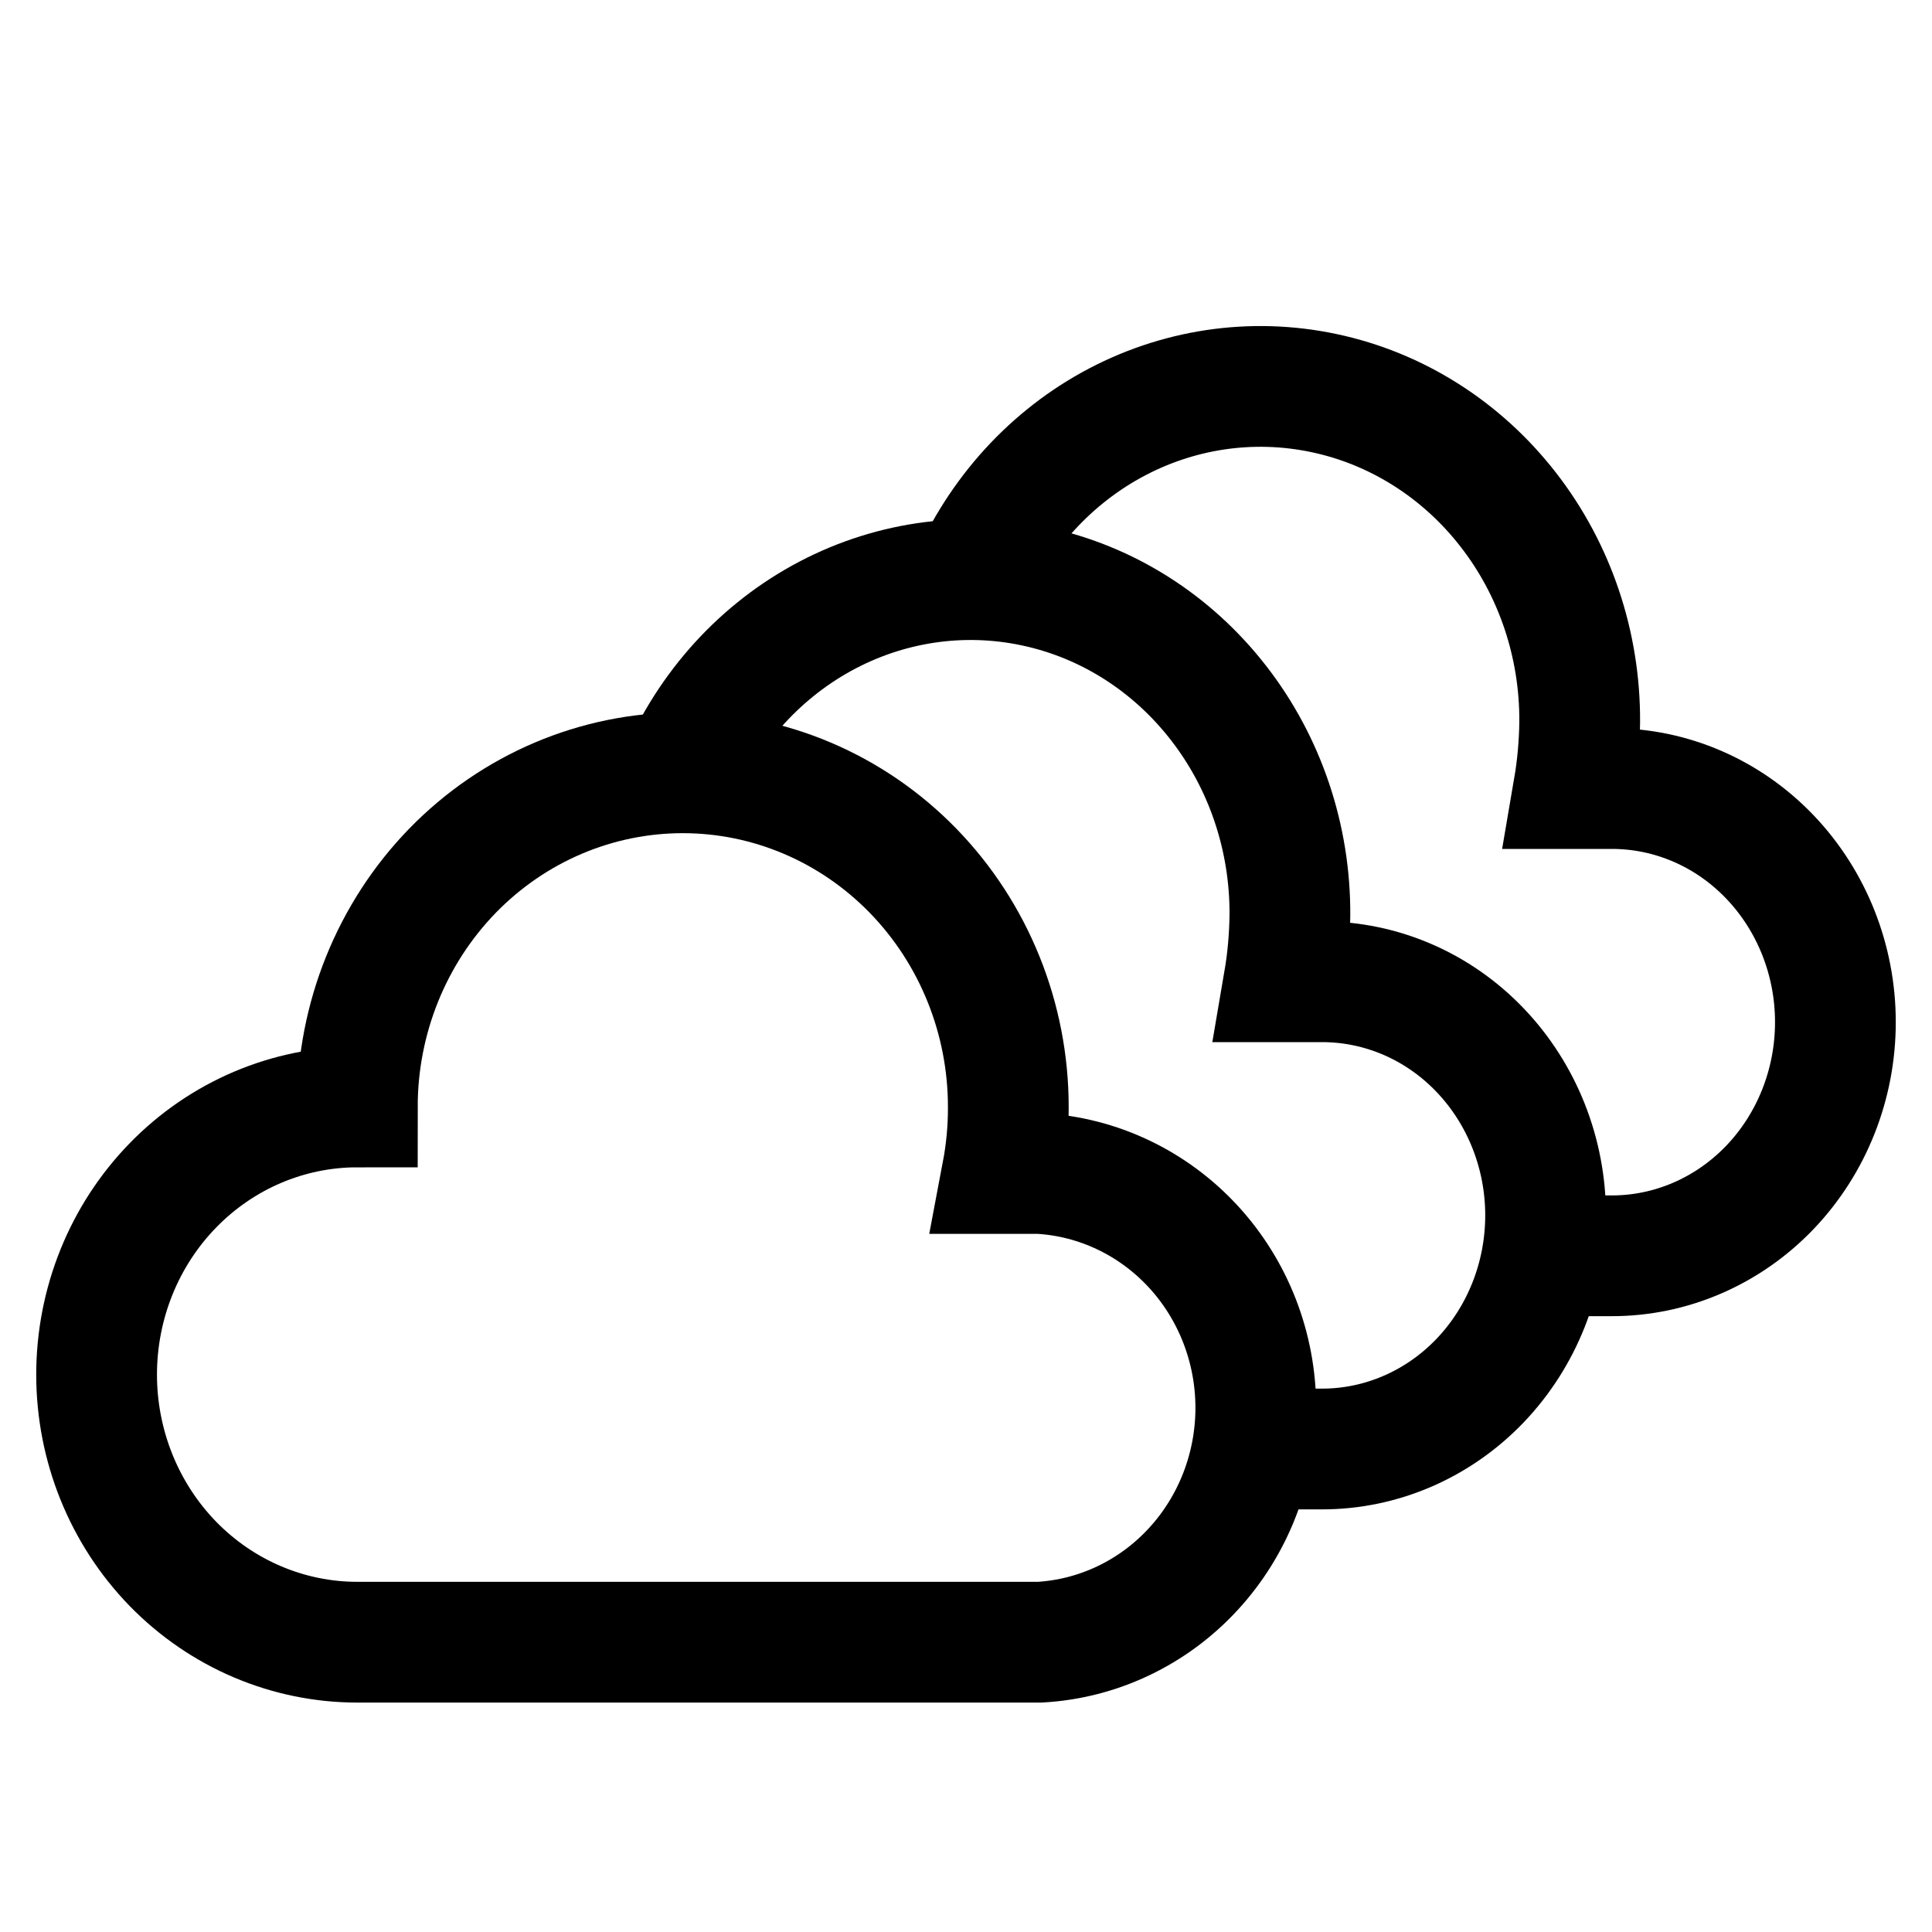 <svg width="20" height="20" viewBox="0 0 20 20" fill="none" xmlns="http://www.w3.org/2000/svg">
<path d="M10.777 12.148H10.374C10.417 11.921 10.439 11.691 10.438 11.459C10.438 10.542 10.083 9.662 9.451 9.013C8.819 8.364 7.962 8 7.068 8C6.174 8 5.317 8.364 4.685 9.013C4.054 9.662 3.699 10.542 3.699 11.459C2.983 11.459 2.296 11.751 1.79 12.271C1.284 12.79 1 13.495 1 14.23C1 14.964 1.284 15.669 1.79 16.189C2.296 16.708 2.983 17 3.699 17H10.763C11.367 16.966 11.936 16.696 12.352 16.244C12.768 15.793 13 15.195 13 14.574C13 13.953 12.768 13.355 12.352 12.904C11.936 12.453 11.367 12.182 10.763 12.148H10.777Z" stroke="black" stroke-width="1.25" stroke-miterlimit="10"/>
<path d="M13.326 15H13.686C14.3 15 14.888 14.745 15.322 14.292C15.756 13.838 16 13.223 16 12.581C16 11.94 15.756 11.325 15.322 10.871C14.888 10.417 14.3 10.163 13.686 10.163H13.291C13.33 9.935 13.35 9.705 13.353 9.475C13.358 8.675 13.097 7.898 12.614 7.277C12.132 6.656 11.459 6.229 10.709 6.07C9.959 5.91 9.18 6.027 8.503 6.401C7.827 6.775 7.295 7.383 7 8.12" stroke="black" stroke-width="1.25" stroke-miterlimit="10"/>
<path d="M16.326 13H16.686C17.3 13 17.888 12.745 18.322 12.292C18.756 11.838 19 11.223 19 10.581C19 9.94 18.756 9.325 18.322 8.871C17.888 8.417 17.3 8.163 16.686 8.163H16.291C16.33 7.935 16.35 7.705 16.353 7.475C16.358 6.675 16.097 5.898 15.614 5.277C15.132 4.656 14.459 4.229 13.709 4.07C12.959 3.91 12.18 4.027 11.503 4.401C10.827 4.775 10.296 5.383 10 6.12" stroke="black" stroke-width="1.25" stroke-miterlimit="10"/>
</svg>
